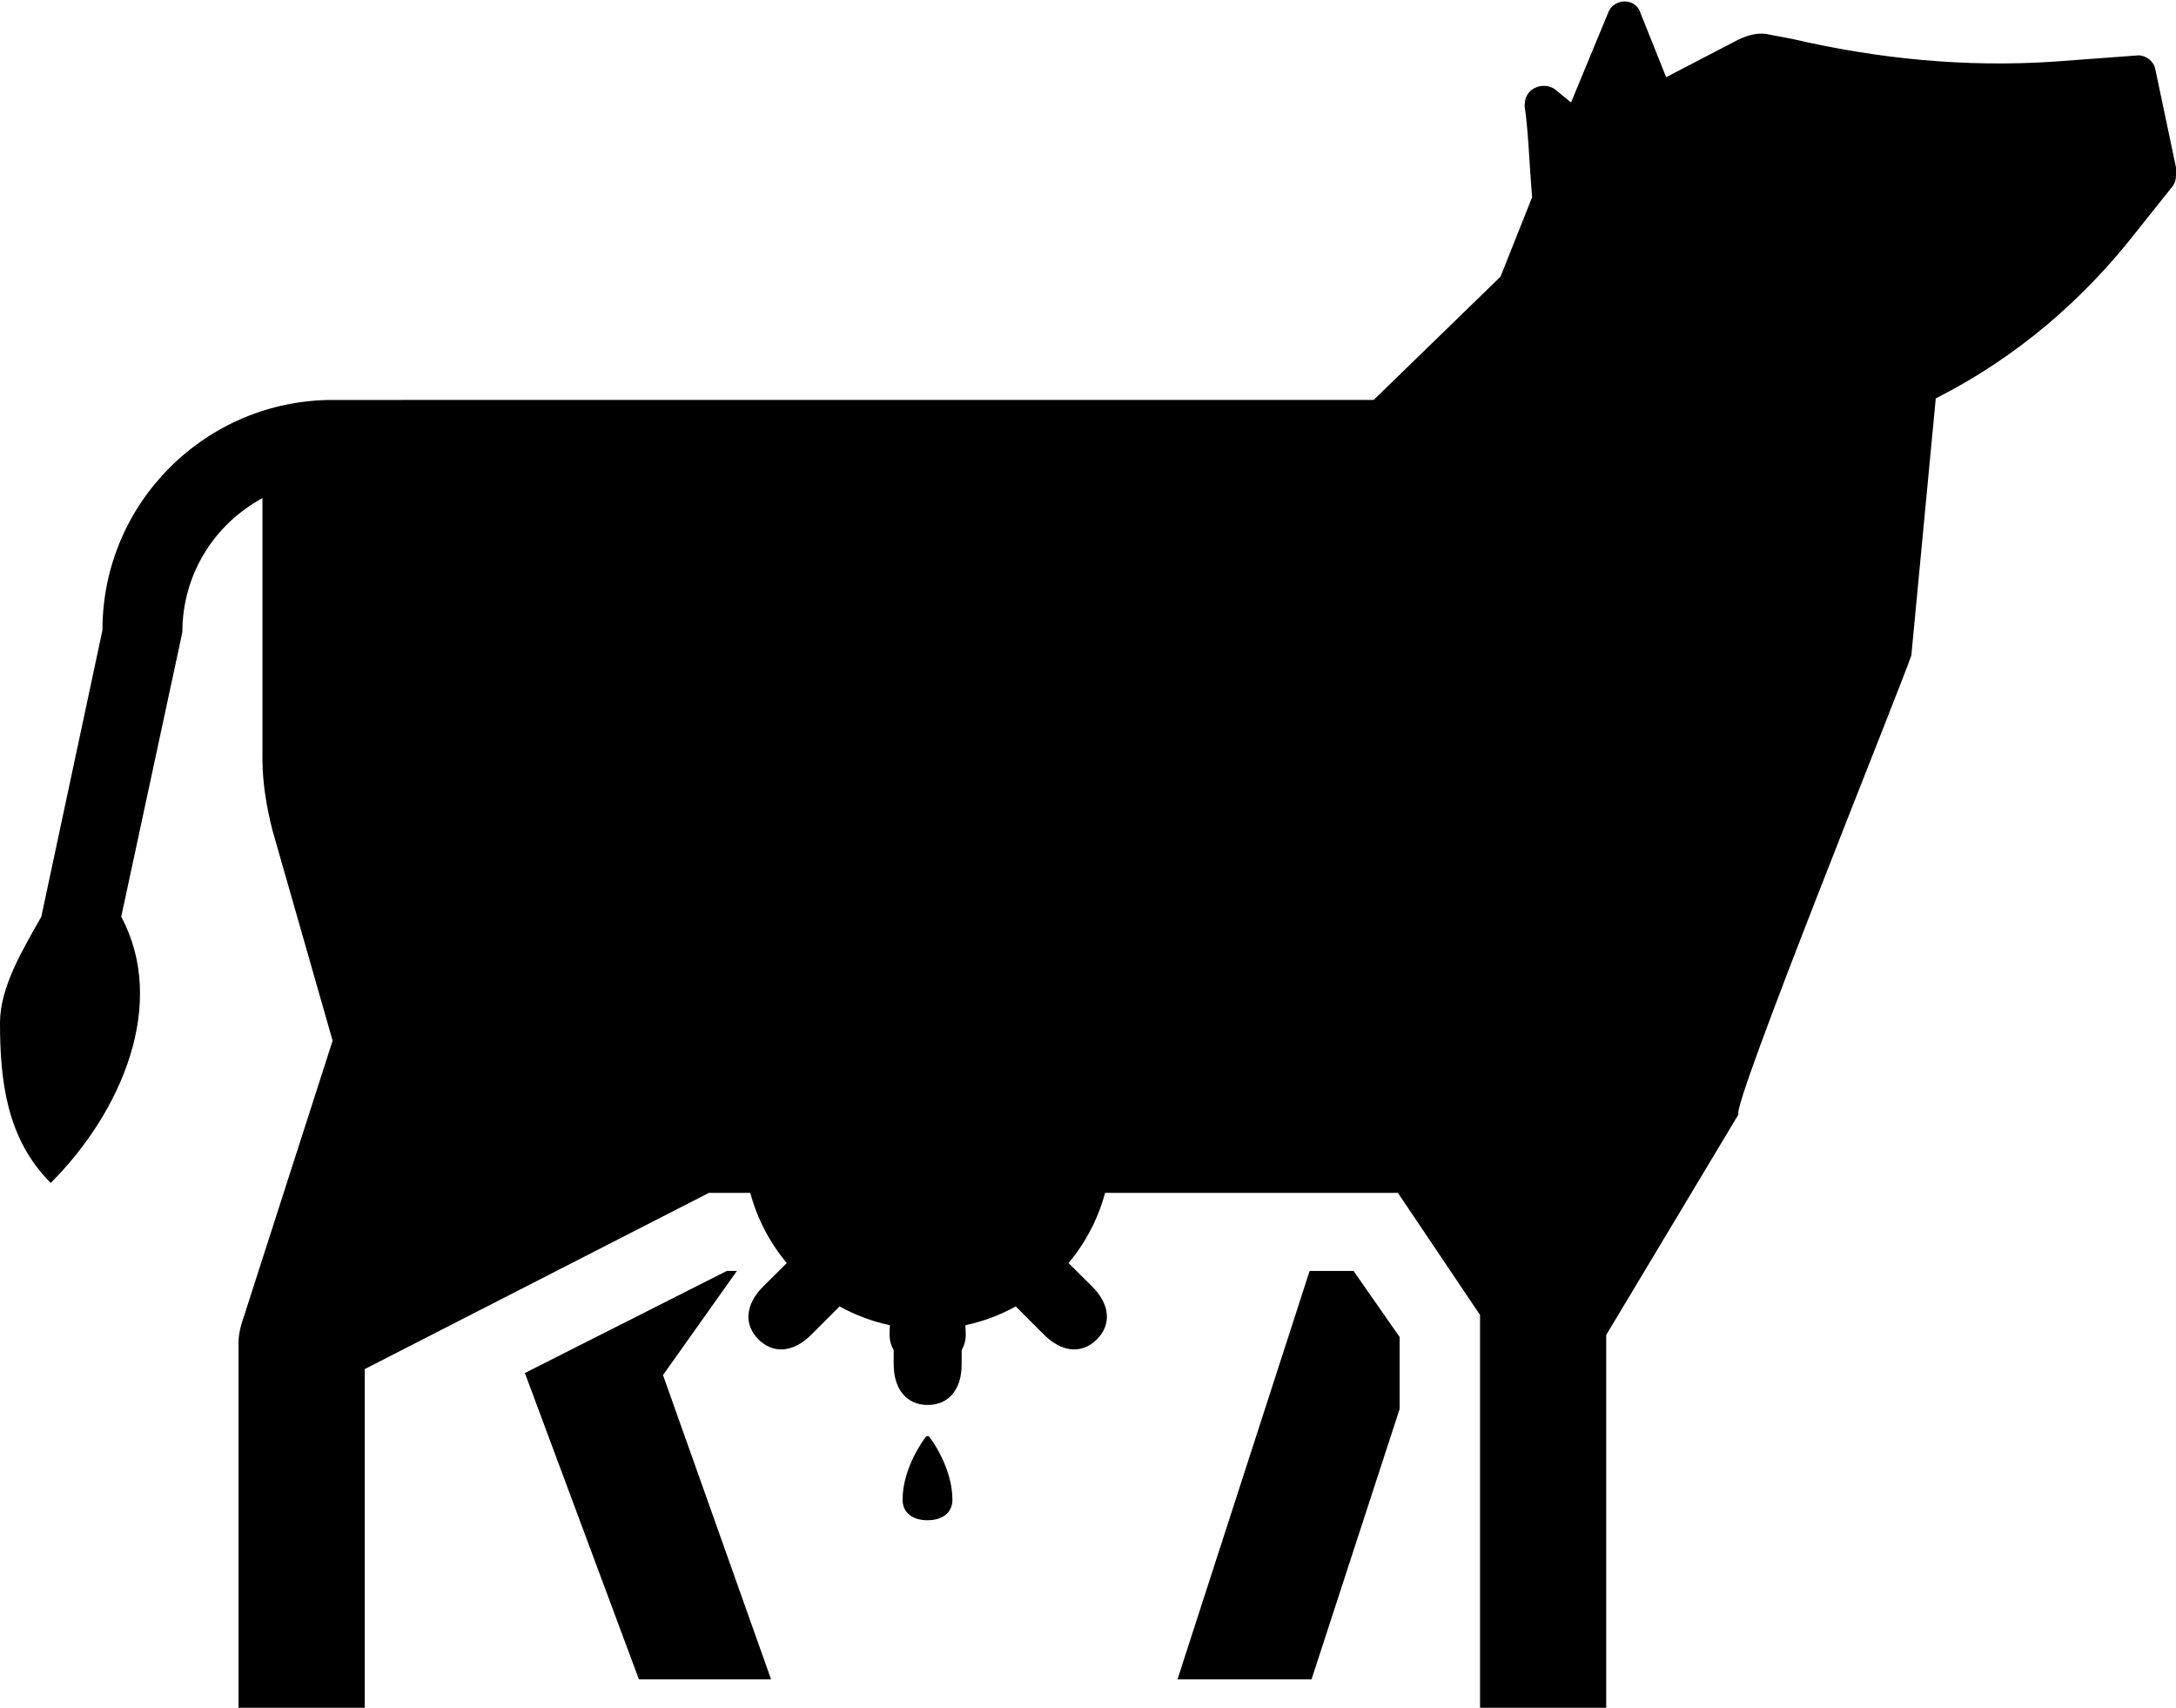 <?xml version="1.0" encoding="utf-8"?>
<!-- Generator: Adobe Illustrator 21.1.0, SVG Export Plug-In . SVG Version: 6.00 Build 0)  -->
<svg version="1.1" id="Warstwa_1" xmlns="http://www.w3.org/2000/svg" xmlns:xlink="http://www.w3.org/1999/xlink" x="0px" y="0px"
	 viewBox="0 0 1274.4 1000" style="enable-background:new 0 0 1274.4 1000;" xml:space="preserve">
<path d="M792.7,744.2l27,38.7v42.2l-51.6,158.3h-78.5l77.4-239.2H792.7z M431.6,744.2h-5.9L307.4,804l66.8,179.4h77.4l-63.3-178.2
	L431.6,744.2z M1262.3,40.6c-0.7-4.8-6.2-8.8-11-8.1l-48.6,3.6l0,0c-51,3.4-102.3-1.5-153-13.3l-12.7-2.4c-6.9-1.8-12.9,0-19.1,2.9
	l-42.1,21.9l-15.2-38c-2.7-8.5-15.7-8.6-18.9,0.6L920.1,60l-9.8-8c-6.7-4.2-16.5-0.4-17.2,7.8l-0.2,2.3c2.2,14.3,2.7,33.2,4.4,53.4
	l-18.5,46.5l-74.3,72.2H194.8C121,234.2,60,294,60,369L24.2,536.8C13.6,555.6,0,577.8,0,598.9c0,34,3.9,68,29.7,93.8
	c42.2-42.2,68.3-105.5,41.3-155.9l35.8-166.6c0-34,18.8-63.3,46.9-78.5v152.4c0,14.1,2.3,28.1,5.9,42.2l35.2,123.1l-52.8,164.1
	c-1.2,3.5-2.3,8.2-2.3,12.9V1001h73.9V801.7l201.6-103.2h24.2c4.1,15.3,11.5,29.3,21.4,41.1c-7.1,7.1-13.2,13.1-13.9,13.8
	c-10.4,10.4-11.4,22.2-2.7,30.9c8.7,8.7,20.5,7.7,30.9-2.7c0.8-0.8,8.4-8.4,16.6-16.6c9.1,5,19,8.8,29.5,11
	c-0.2,1.8-0.2,3.7-0.2,5.6c0,3.4,0.9,6.4,2.4,9c0,4.5,0,7.7,0,8.3c0,14.7,7.7,23.8,19.9,23.8c12.3,0,19.9-9,19.9-23.8
	c0-0.6,0-3.8,0-8.3c1.5-2.6,2.4-5.5,2.4-9c0-1.9-0.1-3.7-0.2-5.6c10.5-2.2,20.4-6,29.5-11c8.2,8.2,15.8,15.9,16.6,16.6
	c10.4,10.4,22.2,11.4,30.9,2.7c8.7-8.7,7.7-20.5-2.7-30.9c-0.7-0.7-6.8-6.7-13.9-13.8c9.9-11.8,17.3-25.8,21.4-41.1h171.5l48.1,71.5
	v231h73.9V781.7l77.5-129.2c-4.8-3.6,94.8-249.7,101.2-268.7l14.3-150.5c47-23.8,86.7-57.7,118.9-99.4l20.1-25.2
	c1.4-2.2,1.5-3.4,1.7-5.7l0.3-3.5L1262.3,40.6z M542,841.6L542,841.6c-0.5,0.7-13.4,17.6-13.4,36.6c0,7.4,5.6,12,14.6,12
	c9,0,14.6-4.6,14.6-12c0-19-12.8-36-13.4-36.6C544,840.7,542.7,840.7,542,841.6z"/>
</svg>
